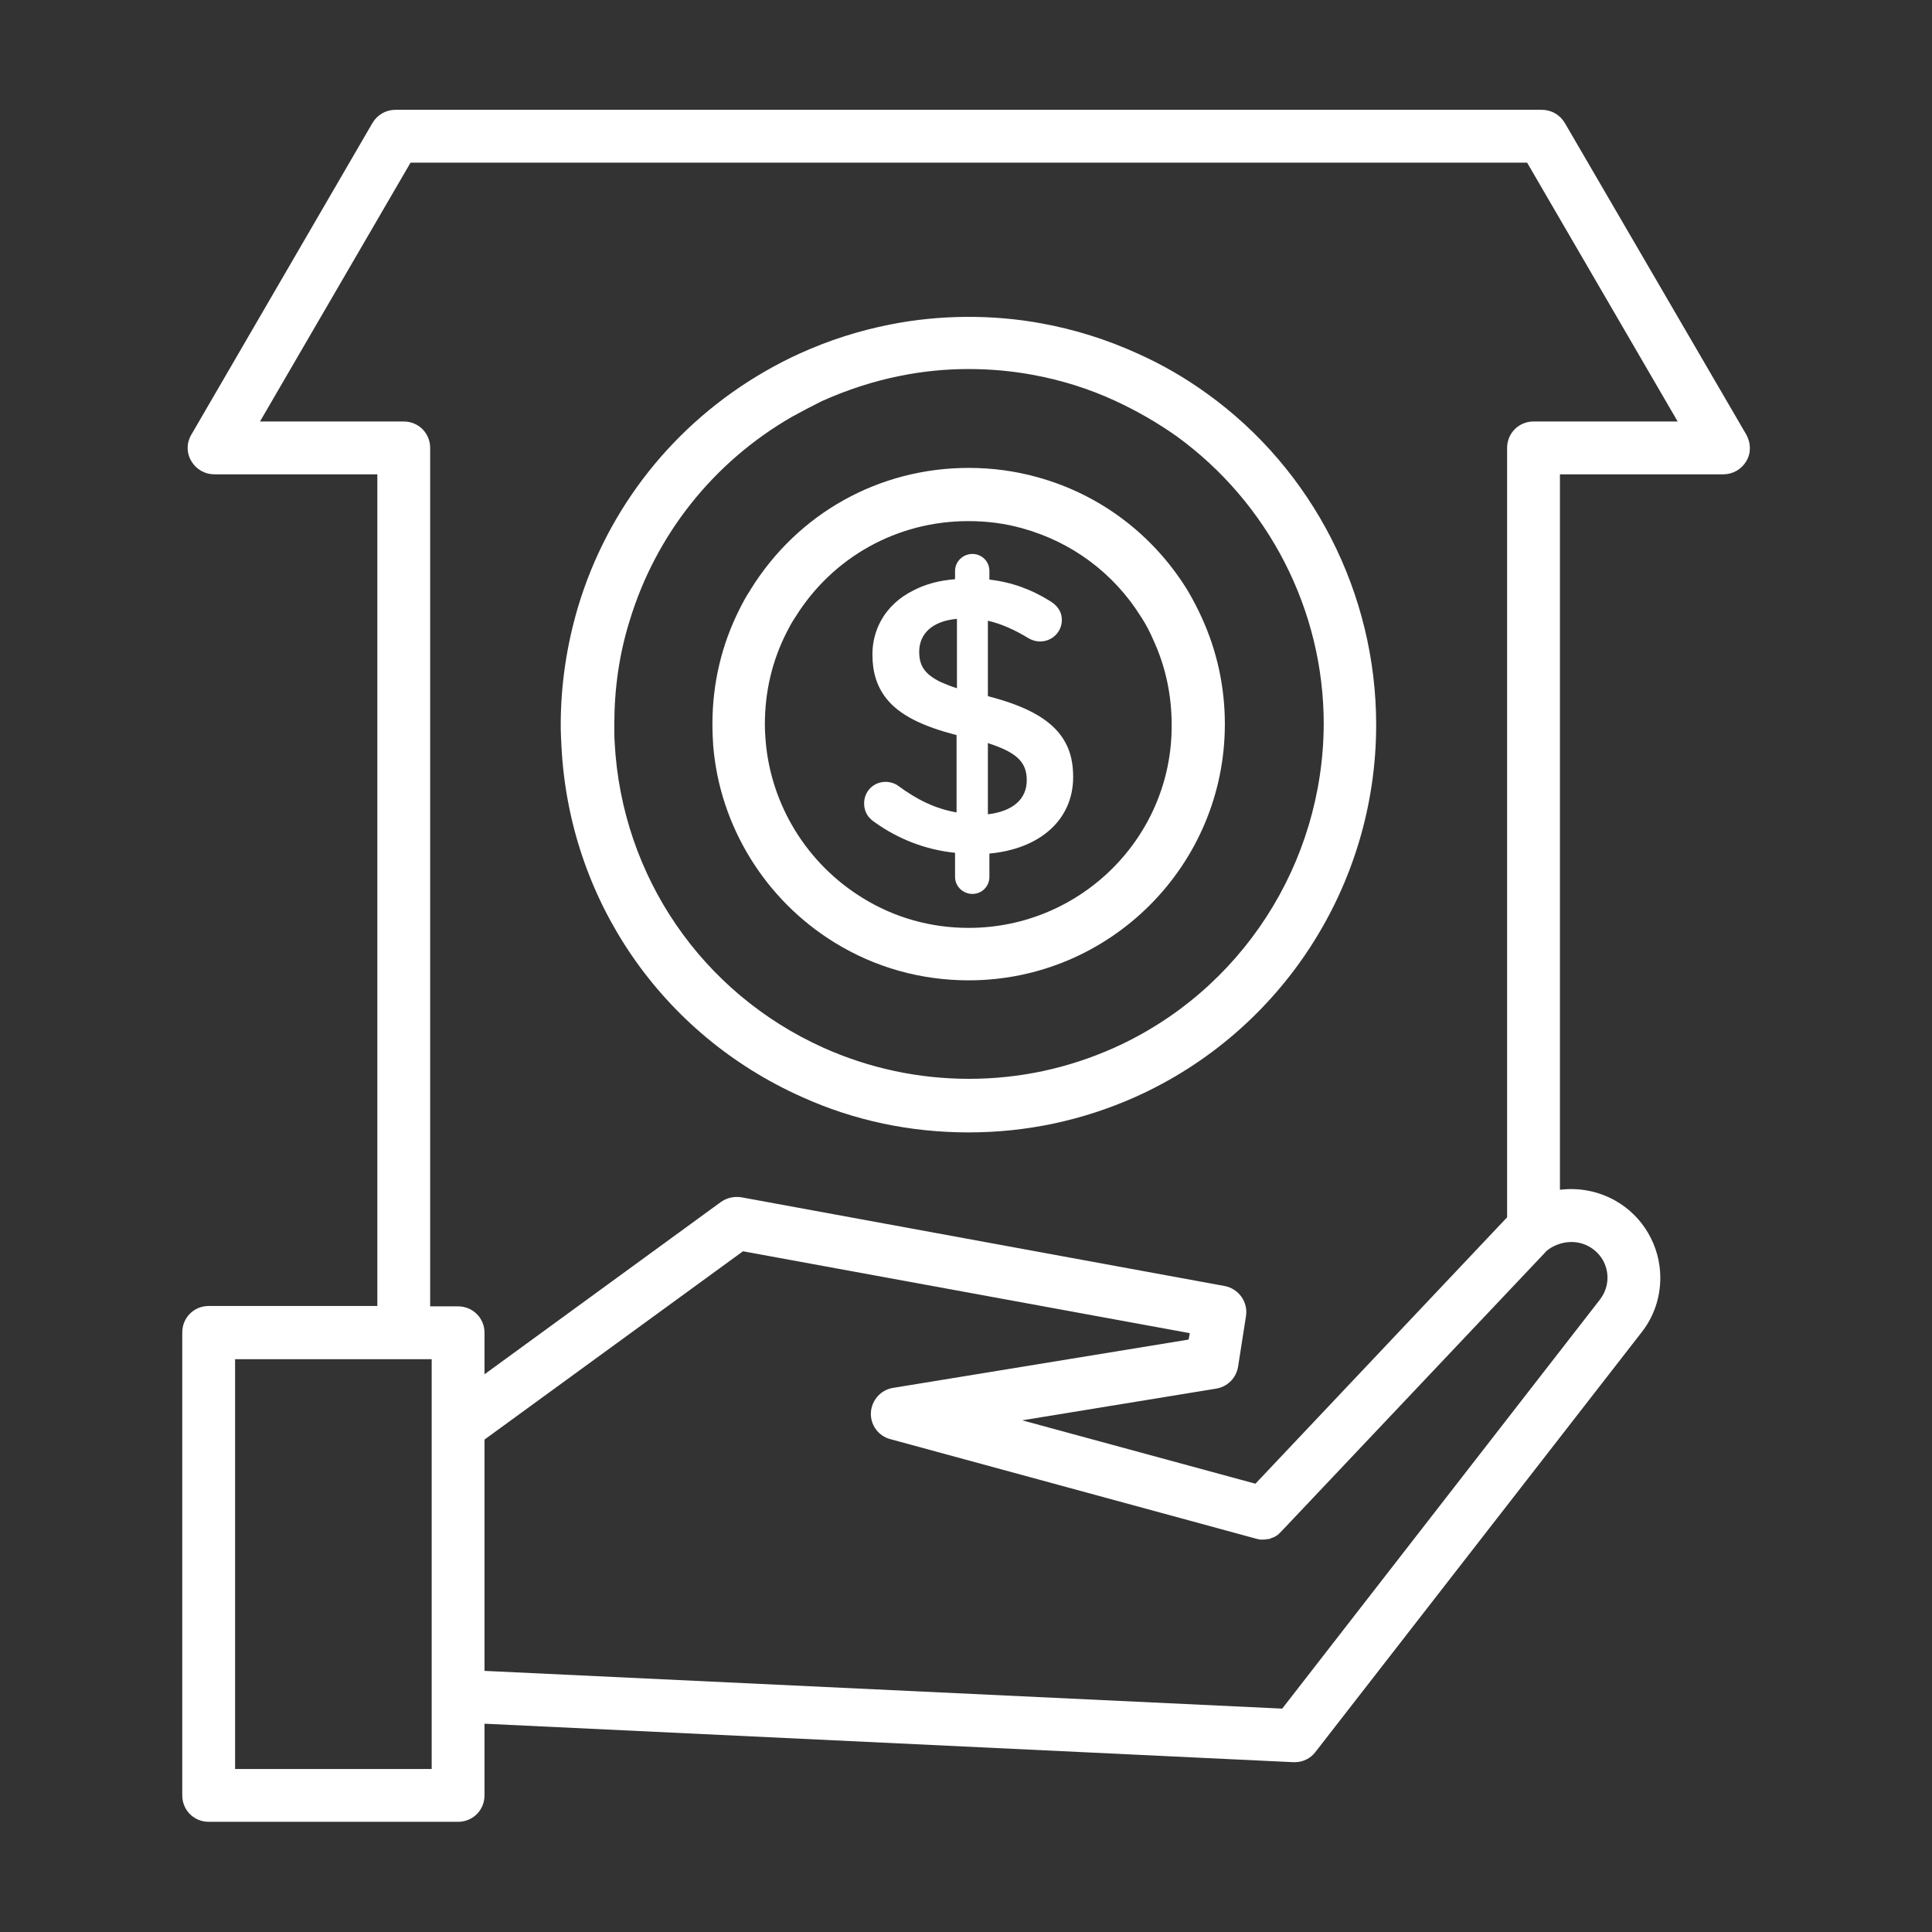 <!DOCTYPE svg PUBLIC "-//W3C//DTD SVG 1.1//EN" "http://www.w3.org/Graphics/SVG/1.1/DTD/svg11.dtd">
<!-- Uploaded to: SVG Repo, www.svgrepo.com, Transformed by: SVG Repo Mixer Tools -->
<svg width="800px" height="800px" viewBox="0 0 512 512" id="Layer_1" version="1.1" xml:space="preserve" xmlns="http://www.w3.org/2000/svg" xmlns:xlink="http://www.w3.org/1999/xlink" fill="#000000">
<rect x="0" y="0" width="512" height="512" fill="#333333" stroke="none"/>
<g id="SVGRepo_bgCarrier" stroke-width="0"/>
<g id="SVGRepo_tracerCarrier" stroke-linecap="round" stroke-linejoin="round"/>
<g id="SVGRepo_iconCarrier"> <style type="text/css"> .st0{fill:#fff;} </style> <g> <path class="st0" d="M320,104.4L320,104.4c-5.8-4.2-12-7.8-18.5-10.7c-8.1-3.7-16.7-6.4-25.5-8c-13-2.4-27.1-2.3-40.1,0.3 c-8.2,1.6-16.3,4.2-24,7.7c-3.1,1.4-6.2,3-9.3,4.8c-23.9,13.8-41.5,36-49.4,62.3c-3,10.1-4.6,20.6-4.6,31.3c0,2,0.1,4,0.2,5.8 c2.1,40.6,26.5,76.2,63.7,92.8c13.9,6.3,28.8,9.4,44.2,9.4c15.4,0,30.3-3.2,44.2-9.4c38.8-17.4,63.8-56.1,63.8-98.6 C364.7,157.4,348,124.6,320,104.4z M295.2,277.7c-12.1,5.4-25,8.2-38.4,8.2c-13.4,0-26.4-2.8-38.5-8.2 c-32.3-14.5-53.5-45.5-55.4-80.8c-0.1-1.6-0.1-3.2-0.1-5c0-9.3,1.3-18.5,4-27.2c6.9-22.9,22.2-42.2,43-54.2c2.7-1.5,5.4-2.9,8-4.2 c6.7-3,13.7-5.3,20.8-6.7c5.9-1.2,12-1.8,18.1-1.8c5.7,0,11.3,0.5,16.8,1.5c7.7,1.4,15.1,3.7,22.2,7c5.6,2.6,11,5.7,16.1,9.3v0 c24.4,17.7,39,46.1,39,76.2C350.7,228.9,328.9,262.6,295.2,277.7z"/> <path class="st0" d="M314.8,156.6c-0.1-0.2-0.2-0.3-0.3-0.5c-9.1-14.6-23.2-25.2-39.8-29.7c-5.8-1.6-11.8-2.4-18-2.4 c-23.7,0-45.2,12-57.7,32.1c-0.1,0.2-0.2,0.3-0.3,0.5c-1,1.5-1.9,3.2-2.7,4.8c-4.8,9.5-7.2,19.8-7.2,30.5c0,2.1,0.1,4,0.2,5.6 c1.7,21.4,13.8,41,32.2,52.3c10.7,6.6,22.9,10,35.5,10c37.5,0,67.9-30.5,67.9-67.9c0-9.9-2.1-19.5-6.2-28.4 C317.3,161.1,316.1,158.8,314.8,156.6z M256.7,245.9c-10,0-19.7-2.7-28.2-8c-14.6-9-24.2-24.5-25.6-41.6c-0.1-1.3-0.2-2.7-0.2-4.4 c0-8.5,1.9-16.7,5.7-24.2c0.7-1.4,1.4-2.7,2.2-3.9c0.1-0.1,0.1-0.2,0.2-0.3c9.9-15.9,27-25.4,45.8-25.4c4.9,0,9.7,0.6,14.3,1.9 c13.1,3.6,24.3,11.9,31.5,23.5c0.1,0.1,0.1,0.2,0.2,0.3c1.1,1.7,2.1,3.6,3,5.7c3.3,7.1,4.9,14.7,4.9,22.6 C310.7,221.7,286.5,245.9,256.7,245.9z"/> <path class="st0" d="M261.8,184.5v-20c3.5,0.8,7.1,2.4,10.7,4.6c1,0.6,2.1,0.9,3.1,0.9c3.2,0,5.8-2.5,5.8-5.7c0-2.5-1.5-4-3.1-5 c-4.8-3-10-5-16.1-5.7v-2.3c0-2.5-2-4.5-4.5-4.5c-2.5,0-4.6,2-4.6,4.5v2.2c-4.1,0.3-7.8,1.3-10.9,2.9c-3.9,1.9-6.9,4.7-8.8,8.2 c-1.4,2.6-2.2,5.6-2.2,8.8c0,4.8,1.2,8.5,3.6,11.6c3.5,4.5,9.7,7.5,18.7,9.8v20.5c-5.7-1-10.5-3.4-15.4-7c-0.9-0.7-2.2-1.1-3.4-1.1 c-3.2,0-5.7,2.5-5.7,5.7c0,2.2,1,3.8,2.8,5c6.3,4.5,13.5,7.3,21.3,8.1v6.4c0,2.5,2.1,4.5,4.6,4.5c2.5,0,4.5-2,4.5-4.5v-6.2 c13.2-1.2,22.2-8.8,22.2-20.3c0-3.4-0.6-6.4-2-9C279.4,191.2,272.8,187.3,261.8,184.5z M253.6,182.4c-1.6-0.5-3-1.1-4.2-1.6 c0,0,0,0,0,0c-4.6-2.2-5.8-4.6-5.8-8.1c0-4.6,3.3-8.1,10-8.7V182.4z M261.8,215.8v-18.9c0.2,0.1,0.3,0.1,0.5,0.2 c7.6,2.5,9.8,5.2,9.8,9.7C272.1,211.7,268.5,215,261.8,215.8z"/> <path class="st0" d="M414.7,32.6c-1.3-2.2-3.6-3.5-6.1-3.5H104.8c-2.5,0-4.8,1.3-6.1,3.5l-48,82.6c-1.3,2.2-1.3,4.8,0,7 s3.6,3.5,6.1,3.5H100v220.4H55.3c-3.9,0-7,3.1-7,7v122.7c0,3.9,3.1,7,7,7h66.1c3.9,0,7-3.1,7-7v-19L342.8,467c0.1,0,0.2,0,0.3,0 c2.2,0,4.2-1,5.5-2.7L435.1,353c3.2-4.1,4.9-9.1,4.9-14.4c0-8.4-4.6-16.3-11.9-20.4c-4.6-2.6-9.7-3.5-14.7-2.9V125.7h43.3 c2.5,0,4.8-1.3,6.1-3.5s1.2-4.8,0-7L414.7,32.6z M114.4,468.8H62.3V360.2H107h7.4V378v71.5V468.8z M421.2,330.4 c3,1.7,4.8,4.8,4.8,8.2c0,2.1-0.7,4.1-2,5.8l-84.2,108.4l-211.4-10v-61.3l68.5-49.9l118.4,21.7L315,355l-78.3,12.8 c-3.3,0.5-5.7,3.3-5.9,6.5c-0.2,3.3,2,6.3,5.2,7.1l97,26.4c0.3,0.1,0.6,0.1,0.9,0.2c0.1,0,0.2,0,0.2,0c0.2,0,0.4,0,0.7,0 c0,0,0,0,0,0c0,0,0.1,0,0.1,0c0.3,0,0.5,0,0.8-0.1c0.1,0,0.2,0,0.2,0c0.2,0,0.4-0.1,0.6-0.1c0.1,0,0.1,0,0.2-0.1 c0.3-0.1,0.5-0.2,0.8-0.3c0,0,0,0,0,0c0.2-0.1,0.5-0.2,0.7-0.4c0.1,0,0.1-0.1,0.2-0.1c0.2-0.1,0.3-0.2,0.5-0.4 c0.1-0.1,0.1-0.1,0.2-0.2c0.2-0.2,0.4-0.4,0.6-0.6l69.7-73.7c0.3-0.4,0.7-0.7,1.1-1C413.8,328.8,417.9,328.5,421.2,330.4z M406.4,111.7c-3.9,0-7,3.1-7,7v203.9l-66.7,70.6l-61.8-16.8l51.4-8.4c3-0.5,5.3-2.8,5.8-5.8l2.1-13.4c0.6-3.7-1.9-7.3-5.7-8 l-128-23.5c-1.9-0.3-3.8,0.1-5.4,1.2l-62.7,45.7v-11c0-3.9-3.1-7-7-7H114V118.7c0-3.9-3.1-7-7-7H68.9l39.9-68.6h295.9l39.9,68.6 H406.4z"/> </g> </g>
</svg>